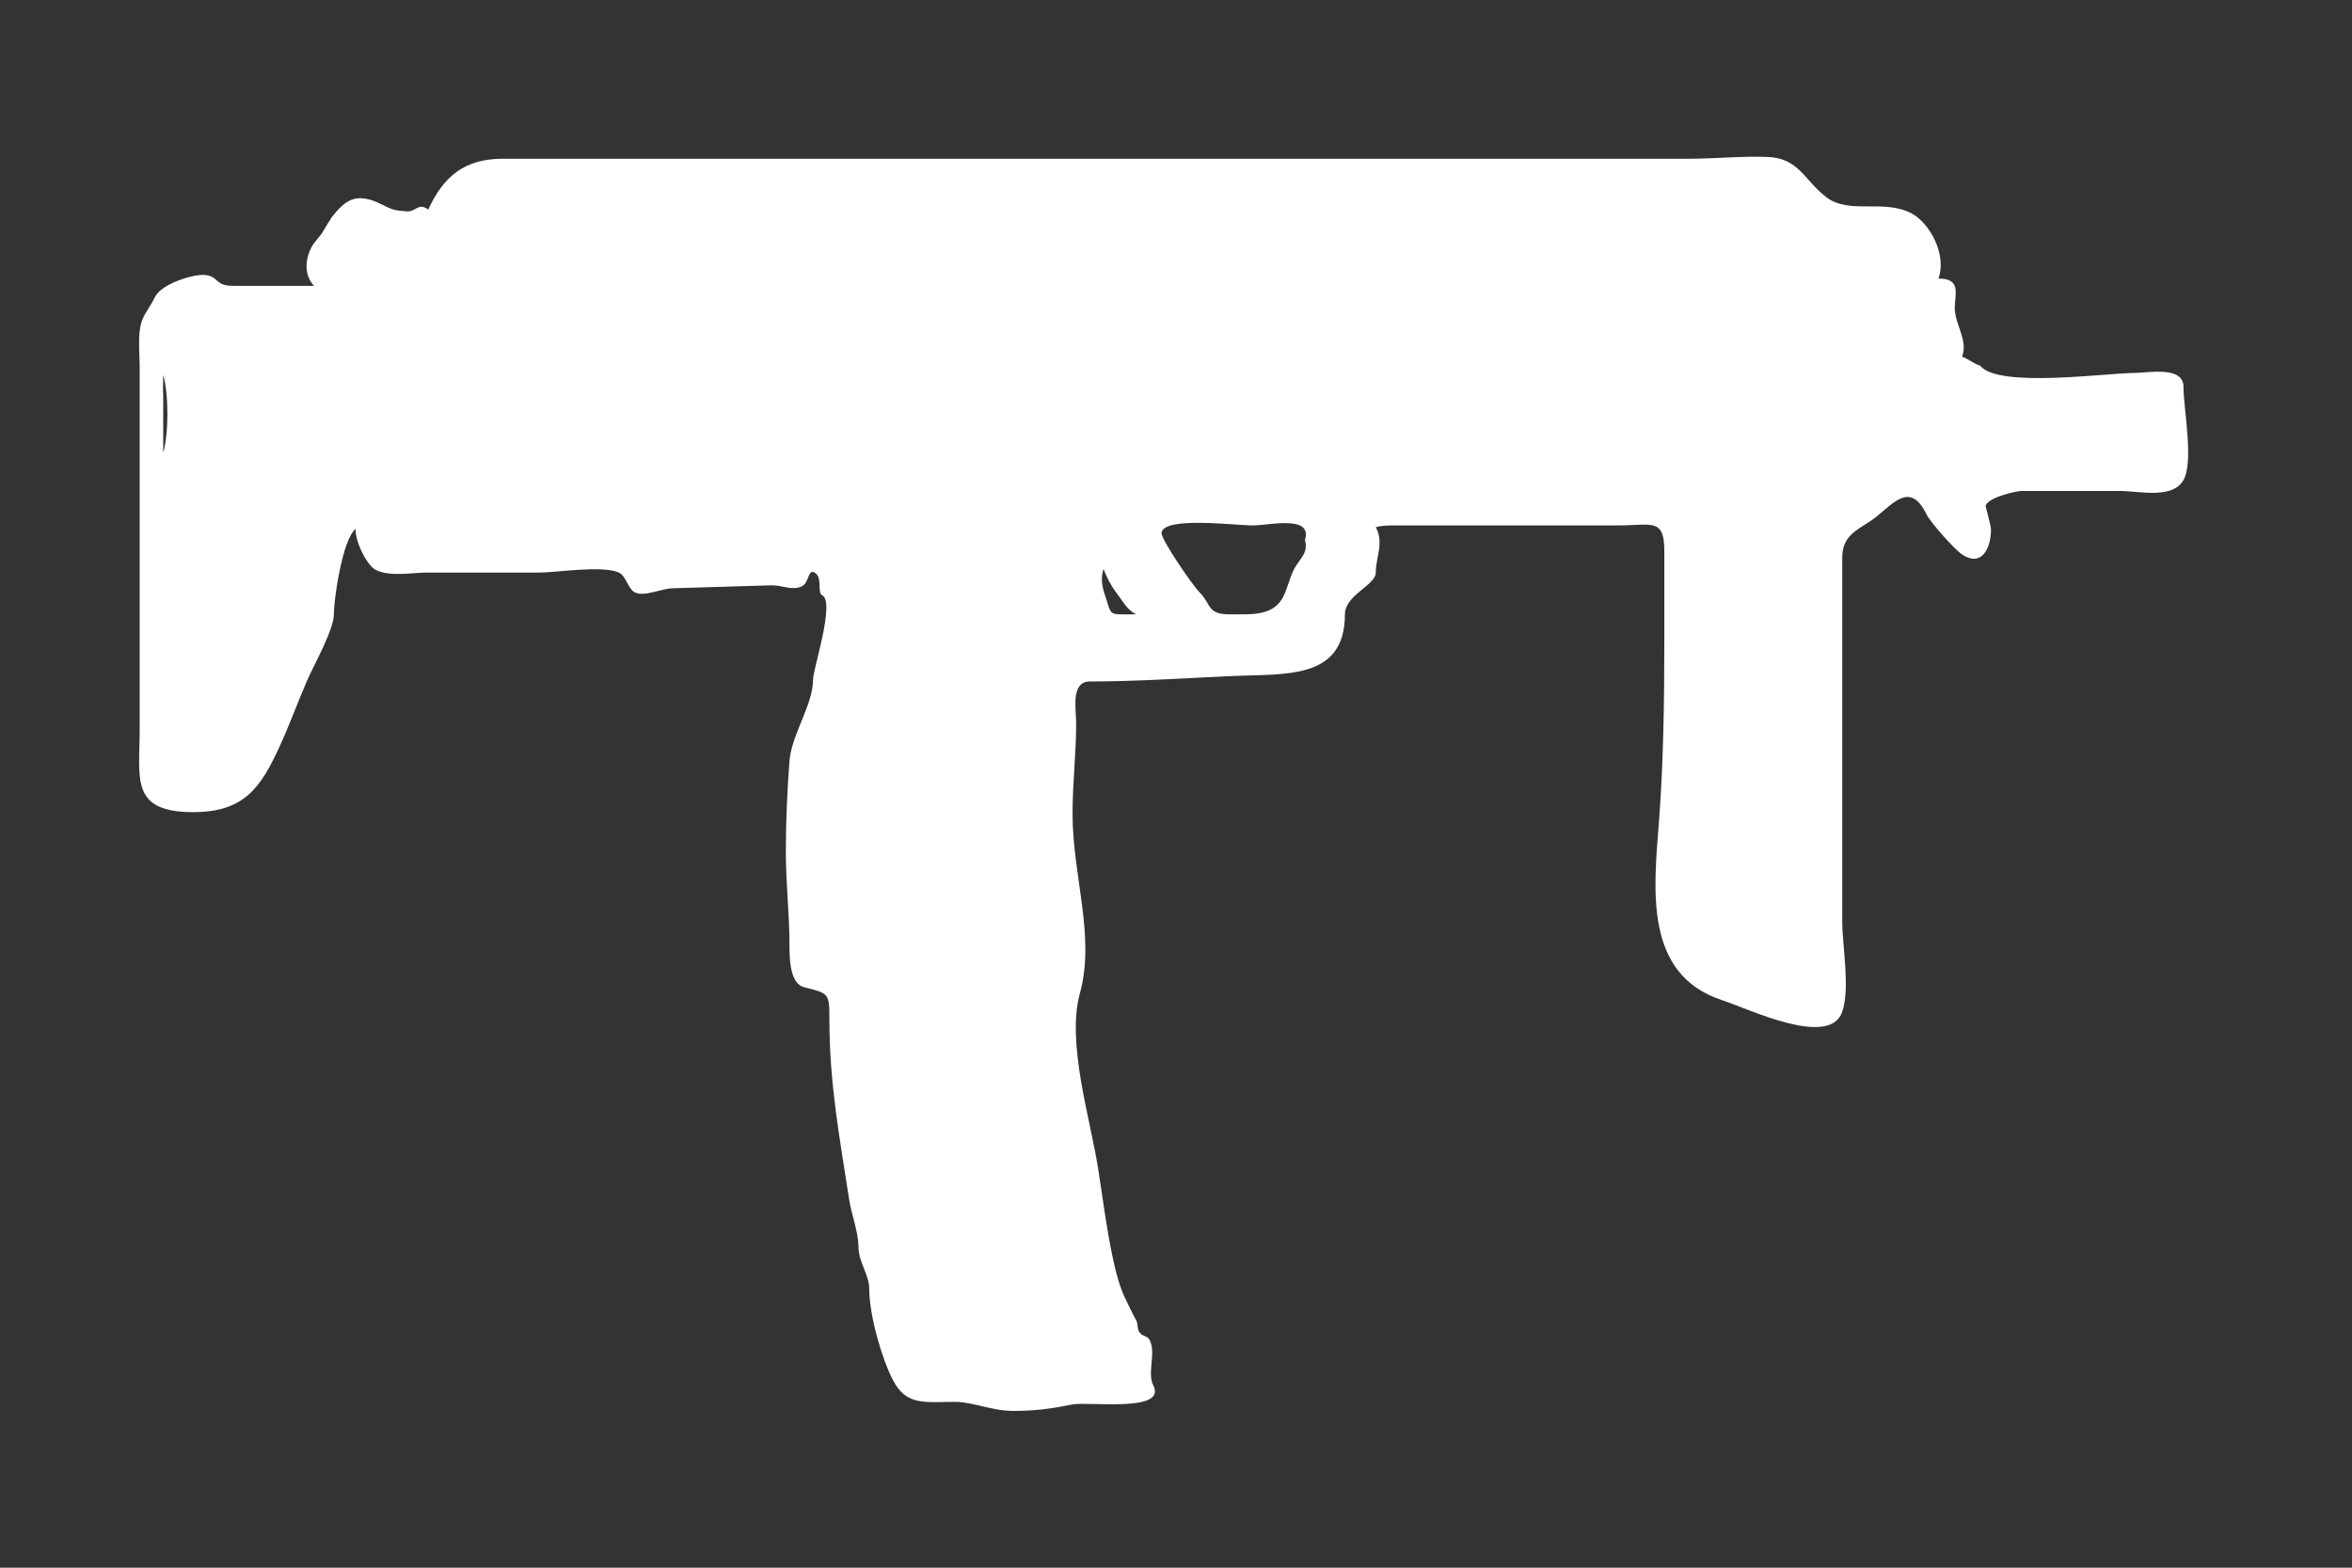 <?xml version="1.0" encoding="utf-8"?>
<!-- Generator: Adobe Illustrator 15.1.0, SVG Export Plug-In  -->
<!DOCTYPE svg PUBLIC "-//W3C//DTD SVG 1.1//EN" "http://www.w3.org/Graphics/SVG/1.1/DTD/svg11.dtd">
<svg version="1.1"
	 xmlns="http://www.w3.org/2000/svg" xmlns:xlink="http://www.w3.org/1999/xlink" xmlns:a="http://ns.adobe.com/AdobeSVGViewerExtensions/3.0/"
	 x="0px" y="0px" width="60px" height="40px" viewBox="0.452 0 60 40" enable-background="new 0.452 0 60 40" xml:space="preserve">
<rect x="0.452" y="0" width="60" height="40" fill="#333333" stroke="none"/>
<defs>
</defs>
<style type="text/css"><![CDATA[
  .cc-weapon{fill: #fff;}
]]></style>
<path class="cc-weapon" d="M56.153,9.869c0-0.543-0.922-0.353-1.25-0.353c-0.711,0-3.484,0.394-3.936-0.186c-0.164-0.048-0.305-0.173-0.463-0.231
	c0.164-0.419-0.186-0.813-0.186-1.25c0-0.327,0.18-0.748-0.416-0.741c0.223-0.618-0.23-1.426-0.693-1.667
	c-0.715-0.371-1.59,0.044-2.178-0.417c-0.566-0.446-0.688-0.982-1.482-1.019c-0.613-0.028-1.373,0.046-2.021,0.046
	c-7.535,0-15.068,0-22.604,0c-2.551,0-5.104,0-7.654,0c-0.975,0-1.512,0.461-1.893,1.296c-0.262-0.189-0.311,0.065-0.555,0.046
	c-0.32-0.024-0.354-0.038-0.65-0.185c-0.641-0.32-0.916-0.095-1.25,0.324C8.896,5.57,8.706,5.878,8.692,5.905
	c-0.07,0.128-0.221,0.257-0.301,0.416C8.241,6.62,8.2,6.997,8.46,7.294c-0.688,0-1.375,0-2.061,0c-0.479,0-0.35-0.24-0.717-0.278
	C5.392,6.987,4.575,7.24,4.409,7.572C4.2,7.989,4.058,8.053,4.015,8.452c-0.033,0.3,0,0.623,0,0.926c0,3.086,0,6.174,0,9.26
	c0,1.228-0.248,2.084,1.367,2.084c1.297,0,1.721-0.625,2.199-1.667c0.252-0.549,0.467-1.139,0.695-1.667
	c0.178-0.414,0.693-1.317,0.693-1.713c0-0.427,0.236-1.955,0.557-2.176c-0.023,0.305,0.287,0.928,0.508,1.041
	c0.359,0.184,0.939,0.069,1.32,0.069c0.957,0,1.912,0,2.869,0c0.414,0,1.598-0.19,2.016,0c0.189,0.086,0.23,0.425,0.416,0.509
	c0.25,0.113,0.65-0.099,0.957-0.108c0.836-0.025,1.674-0.05,2.512-0.075c0.285-0.009,0.539,0.147,0.791,0.021
	c0.191-0.097,0.148-0.523,0.371-0.301c0.127,0.127,0.021,0.474,0.139,0.533c0.34,0.169-0.232,1.877-0.232,2.153
	c0,0.648-0.551,1.4-0.602,2.083c-0.057,0.779-0.092,1.514-0.092,2.315c0,0.769,0.092,1.605,0.092,2.315
	c0,0.332-0.008,1.038,0.371,1.134c0.633,0.162,0.648,0.146,0.648,0.811c0,1.671,0.268,3.06,0.508,4.63
	c0.055,0.348,0.232,0.823,0.232,1.157c0,0.438,0.277,0.716,0.277,1.112c0,0.65,0.316,1.764,0.604,2.315
	c0.344,0.665,0.811,0.556,1.59,0.556c0.439,0,0.938,0.231,1.479,0.231c0.572,0,0.979-0.058,1.492-0.162
	c0.432-0.087,2.432,0.213,2.082-0.486c-0.166-0.332,0.076-0.819-0.092-1.157c-0.068-0.135-0.201-0.076-0.279-0.231
	c-0.047-0.098-0.016-0.185-0.068-0.278c-0.094-0.163-0.162-0.325-0.256-0.51c-0.158-0.313-0.268-0.729-0.346-1.111
	c-0.164-0.777-0.248-1.495-0.371-2.269c-0.197-1.247-0.807-3.198-0.463-4.445c0.402-1.462-0.186-2.989-0.186-4.584
	c0-0.801,0.092-1.532,0.092-2.315c0-0.35-0.145-1.064,0.348-1.064c1.186,0,2.434-0.085,3.637-0.139
	c1.357-0.061,2.871,0.103,2.871-1.575c0-0.493,0.787-0.741,0.787-1.065c0-0.379,0.217-0.767,0-1.157
	c0.176-0.051,0.371-0.046,0.576-0.046c1.873,0,3.746,0,5.619,0c0.838,0,1.166-0.198,1.166,0.648c0,0.771,0,1.544,0,2.315
	c0,1.564-0.023,3.106-0.139,4.63c-0.127,1.678-0.389,3.856,1.598,4.515c0.705,0.234,2.762,1.234,3.08,0.301
	c0.207-0.611,0-1.665,0-2.315c0-3.087,0-6.174,0-9.261c0-0.539,0.32-0.686,0.693-0.926c0.533-0.344,1.002-1.126,1.459-0.185
	c0.096,0.196,0.707,0.887,0.904,1.019c0.492,0.331,0.742-0.145,0.738-0.648c0-0.095-0.146-0.585-0.137-0.602
	c0.111-0.235,0.828-0.369,0.902-0.369c0.848,0,1.697,0,2.545,0c0.463,0,1.318,0.216,1.6-0.278
	C56.423,11.777,56.153,10.425,56.153,9.869z M4.616,11.555c0-0.479,0-0.958,0-1.437c-0.012-0.183,0-0.373,0-0.555
	C4.759,10.079,4.757,11.039,4.616,11.555z M28.649,15.212c-0.078-0.227-0.127-0.445-0.047-0.695c0.09,0.227,0.182,0.41,0.324,0.602
	c0.139,0.171,0.268,0.442,0.51,0.556C28.696,15.675,28.825,15.729,28.649,15.212z M33.466,14.517
	c-0.127,0.242-0.186,0.577-0.324,0.788c-0.271,0.413-0.787,0.37-1.318,0.37c-0.59,0-0.459-0.248-0.766-0.556
	c-0.184-0.182-1-1.372-0.975-1.528c0.07-0.422,1.885-0.184,2.324-0.184c0.412,0,1.533-0.278,1.336,0.369
	C33.833,14.125,33.601,14.256,33.466,14.517z"/>
<rect id="sliceCopy_x5F_36_1_" x="60.273" fill="none" width="78.561" height="40"/>
<rect id="sliceCopy_x5F_35_1_" fill="none" width="60.272" height="40"/>
</svg>
